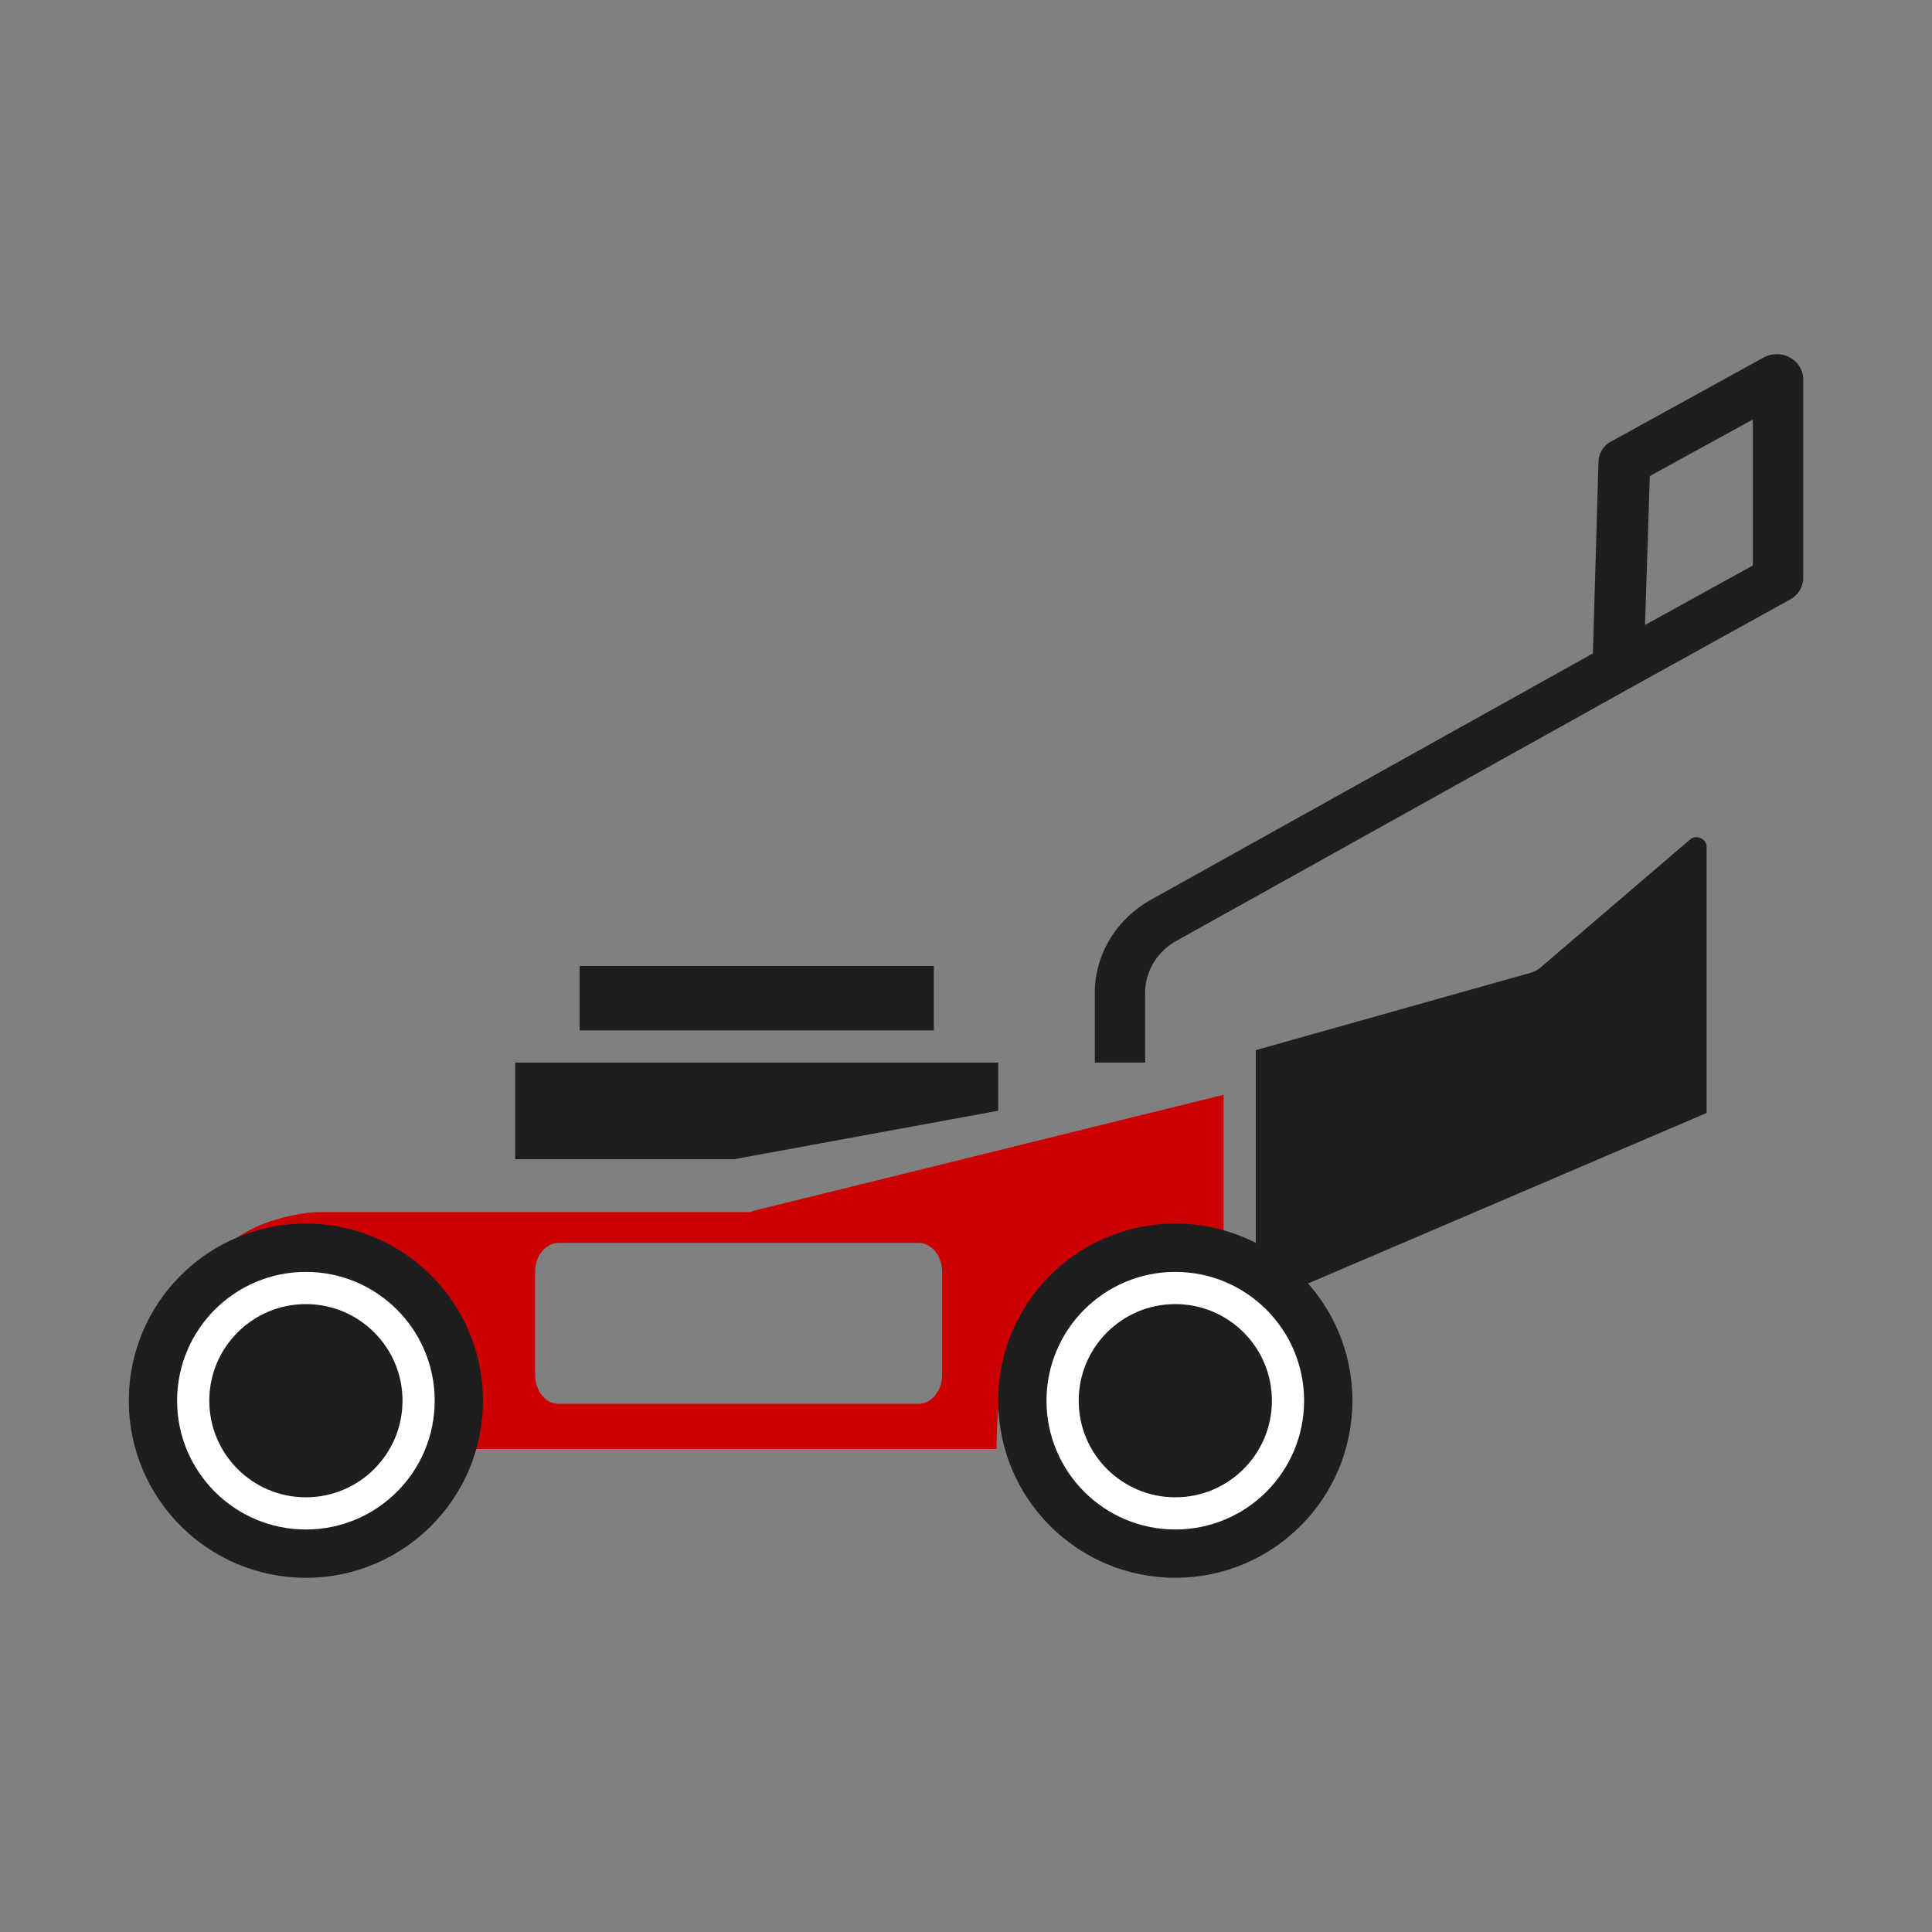<svg xmlns="http://www.w3.org/2000/svg" width="60" height="60" viewBox="0 0 60 60">
    <rect x="0" y="0" width="60" height="60" fill="#808080" stroke="none"/>
    <g fill="none" fill-rule="evenodd" transform="translate(4 11)">
        <path fill="#1E1E1E" fill-rule="nonzero" d="M14 19h11v2H14zM27 23.495V22H12v3h6.8z"/>
        <path fill="#C00" fill-rule="nonzero" d="M34 28.09V23l-14.577 3.598a.62.62 0 0 1-.145.045H5.974c-.8-.017-2.55.435-2.974 1.196 3.315.452 7.09 3.55 7.363 6.161H26.95c0-4.082 1.572-6.277 5.257-6.277.613 0 1.22.125 1.793.368zm-8.742 3.611a.994.994 0 0 1-.217.634.672.672 0 0 1-.52.264H13.355c-.407 0-.737-.403-.737-.898v-3.205c0-.495.33-.897.737-.897H24.52c.407 0 .738.402.738.897v3.205z"/>
        <circle cx="32.5" cy="32.5" r="5.5" fill="#1E1E1E"/>
        <circle cx="5.5" cy="32.5" r="5.5" fill="#1E1E1E"/>
        <path fill="#1E1E1E" fill-rule="nonzero" d="M48.485 15.073L43.84 19.05a.81.81 0 0 1-.298.159L35 21.613v5.991A4.78 4.78 0 0 1 36.296 29L49 23.564v-8.268a.292.292 0 0 0-.189-.267.304.304 0 0 0-.326.044zM51.576.098a.855.855 0 0 0-.8.002l-4.742 2.611h-.002a.74.74 0 0 0-.39.62l-.173 5.962-13.727 7.65c-1.076.603-1.74 1.701-1.742 2.888V22h1.563v-2.169c0-.662.371-1.275.972-1.612l14.089-7.851.018-.01 4.94-2.734a.774.774 0 0 0 .418-.64V.743a.77.77 0 0 0-.424-.644zm-1.14 6.464l-3.348 1.847.148-4.625 3.2-1.756v4.534z"/>
        <circle cx="32.5" cy="32.5" r="3.5" stroke="#FFF"/>
        <circle cx="5.5" cy="32.5" r="3.5" stroke="#FFF"/>
    </g>
</svg>
